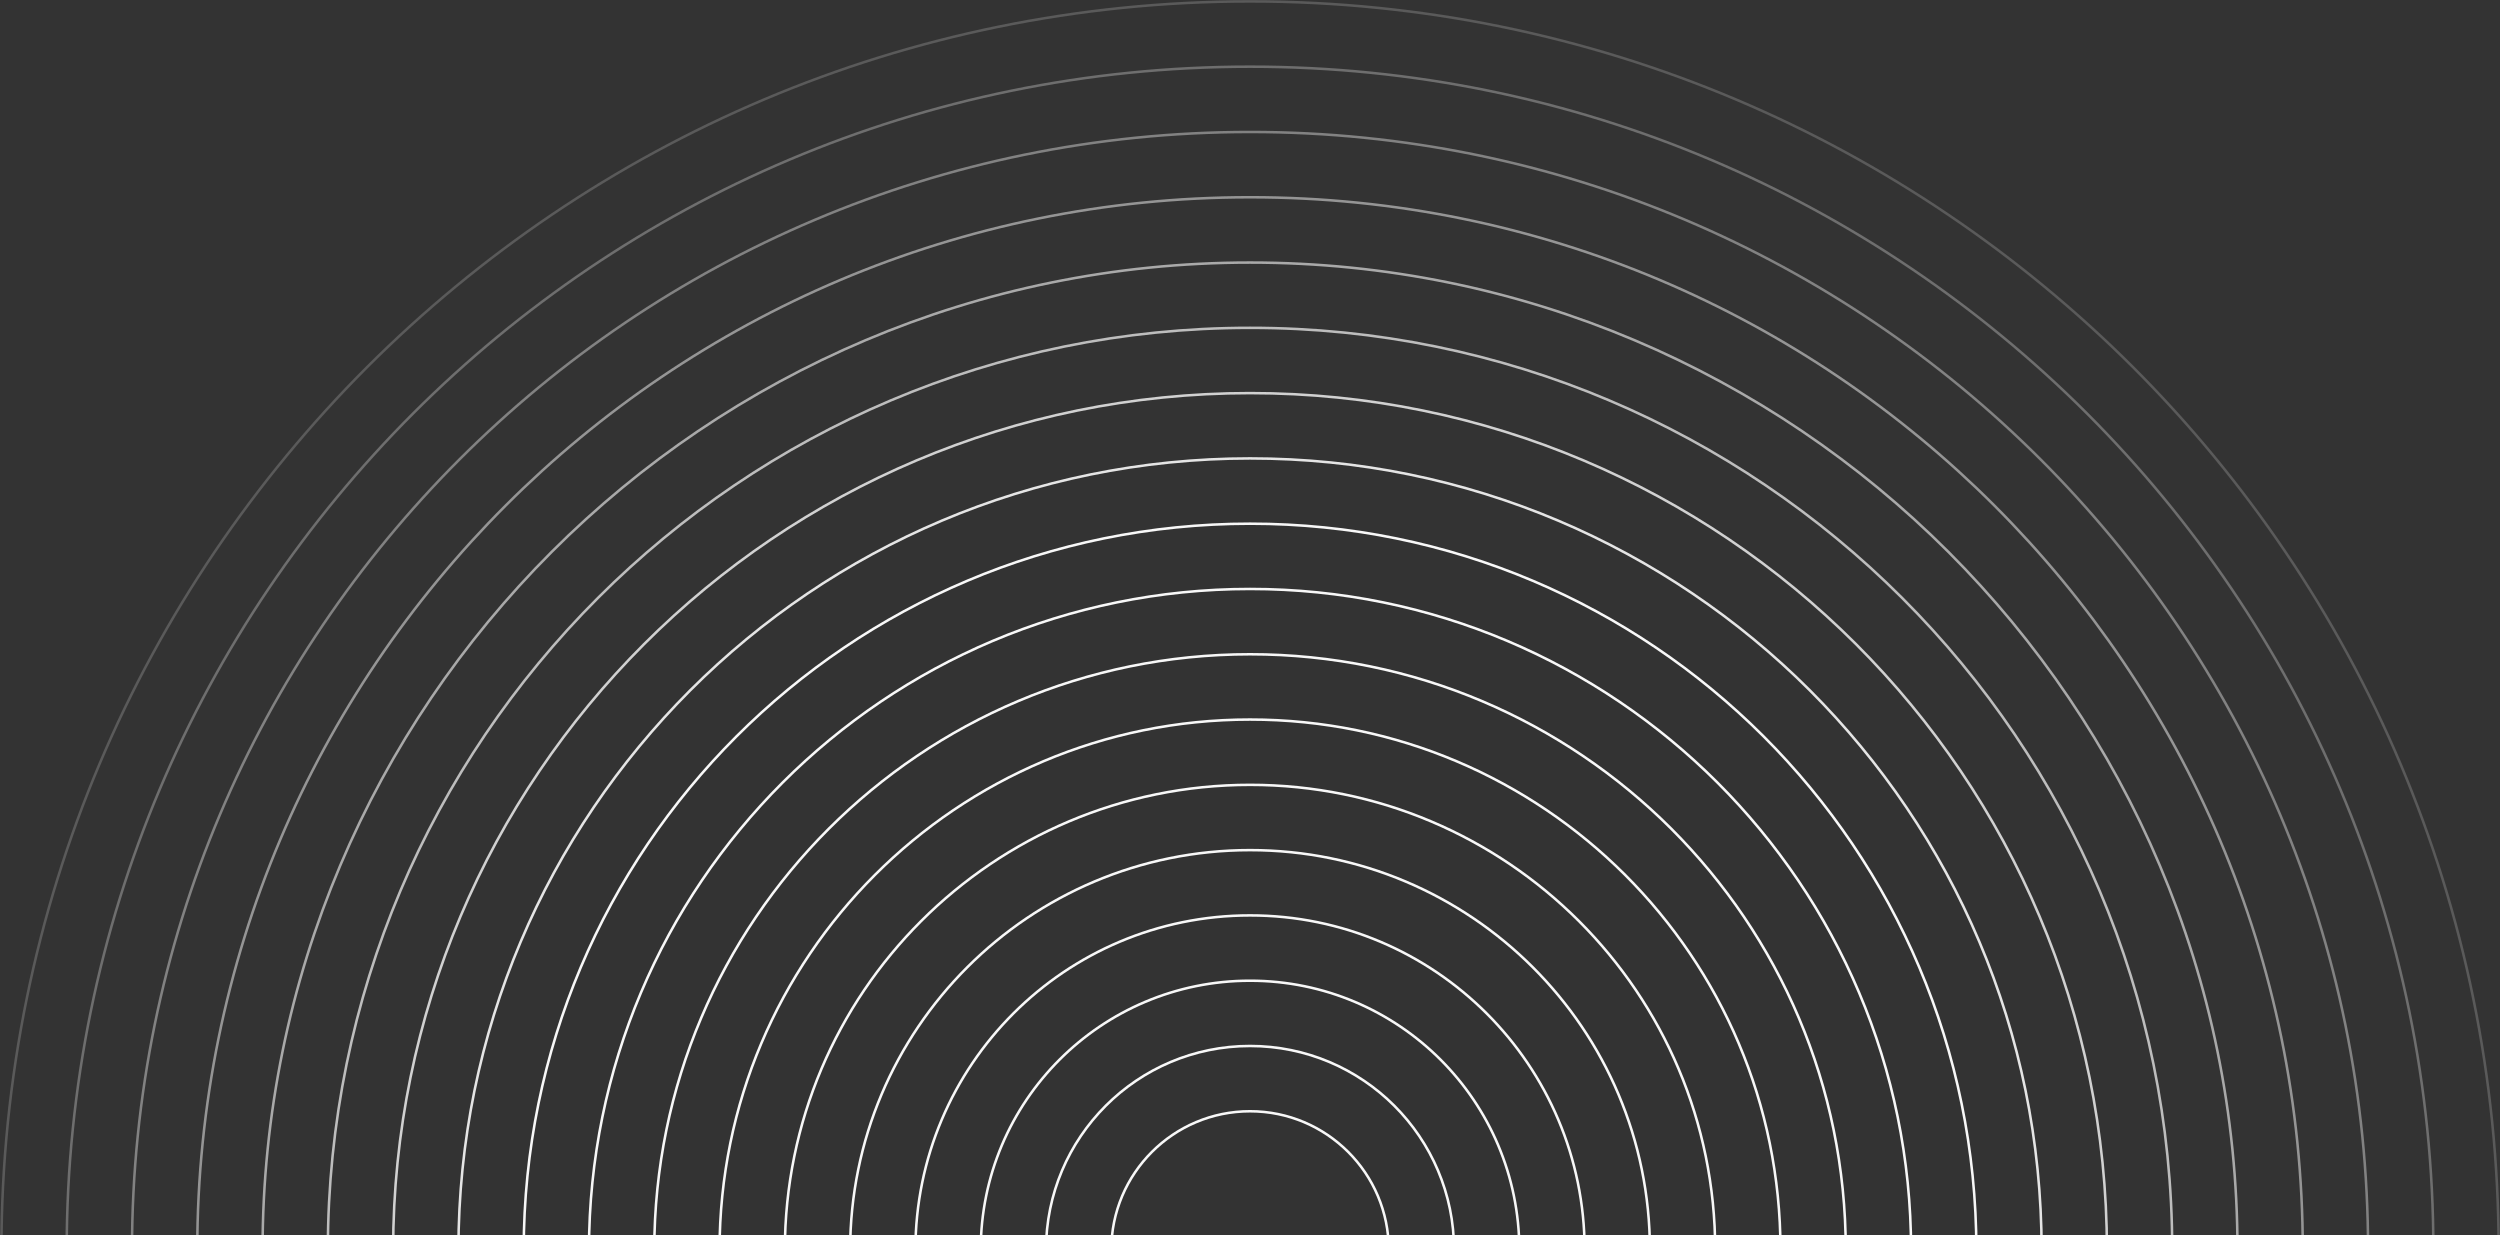 <svg width="1344" height="664" viewBox="0 0 1344 664" fill="none" xmlns="http://www.w3.org/2000/svg">
<rect x="0" y="0" width="1344" height="664" fill="#333333" stroke="none"/>
<g clip-path="url(#clip0_776_25604)">
<path d="M672.016 1343.26C1042.74 1343.26 1343.27 1042.73 1343.27 672.005C1343.27 301.281 1042.74 0.75 672.016 0.75C301.292 0.75 0.761 301.281 0.761 672.005C0.761 1042.73 301.292 1343.26 672.016 1343.26Z" stroke="#F8F8F8" stroke-opacity="0.2" stroke-width="1.37" stroke-miterlimit="10"/>
<path d="M672.016 1308.17C1023.36 1308.17 1308.18 1023.35 1308.18 672.005C1308.18 320.663 1023.36 35.844 672.016 35.844C320.674 35.844 35.855 320.663 35.855 672.005C35.855 1023.35 320.674 1308.17 672.016 1308.17Z" stroke="#F8F8F8" stroke-opacity="0.3" stroke-width="1.37" stroke-miterlimit="10"/>
<path d="M672.016 1273.06C1003.97 1273.06 1273.07 1003.96 1273.07 672.006C1273.07 340.053 1003.97 70.951 672.016 70.951C340.062 70.951 70.961 340.053 70.961 672.006C70.961 1003.96 340.062 1273.06 672.016 1273.06Z" stroke="#F8F8F8" stroke-opacity="0.4" stroke-width="1.37" stroke-miterlimit="10"/>
<path d="M672.011 1237.97C984.583 1237.97 1237.97 984.577 1237.97 672.005C1237.97 359.433 984.583 106.043 672.011 106.043C359.439 106.043 106.049 359.433 106.049 672.005C106.049 984.577 359.439 1237.97 672.011 1237.97Z" stroke="#F8F8F8" stroke-opacity="0.5" stroke-width="1.37" stroke-miterlimit="10"/>
<path d="M672.013 1202.86C965.196 1202.86 1202.87 965.189 1202.87 672.006C1202.87 378.822 965.196 141.15 672.013 141.15C378.829 141.15 141.157 378.822 141.157 672.006C141.157 965.189 378.829 1202.86 672.013 1202.86Z" stroke="#F8F8F8" stroke-opacity="0.6" stroke-width="1.37" stroke-miterlimit="10"/>
<path d="M672.013 1167.77C945.815 1167.77 1167.78 945.808 1167.78 672.006C1167.78 398.204 945.815 176.244 672.013 176.244C398.211 176.244 176.251 398.204 176.251 672.006C176.251 945.808 398.211 1167.77 672.013 1167.77Z" stroke="#F8F8F8" stroke-opacity="0.7" stroke-width="1.37" stroke-miterlimit="10"/>
<path d="M672.016 1132.67C926.436 1132.67 1132.68 926.425 1132.68 672.005C1132.68 417.584 926.436 211.336 672.016 211.336C417.595 211.336 211.347 417.584 211.347 672.005C211.347 926.425 417.595 1132.67 672.016 1132.67Z" stroke="#F8F8F8" stroke-opacity="0.8" stroke-width="1.37" stroke-miterlimit="10"/>
<path d="M672.013 1097.57C907.044 1097.57 1097.57 907.037 1097.57 672.005C1097.57 436.974 907.044 246.443 672.013 246.443C436.981 246.443 246.45 436.974 246.45 672.005C246.45 907.037 436.981 1097.57 672.013 1097.57Z" stroke="#F8F8F8" stroke-opacity="0.9" stroke-width="1.37" stroke-miterlimit="10"/>
<path d="M672.018 1062.47C887.668 1062.47 1062.49 887.656 1062.49 672.006C1062.49 456.356 887.668 281.537 672.018 281.537C456.368 281.537 281.549 456.356 281.549 672.006C281.549 887.656 456.368 1062.47 672.018 1062.47Z" stroke="#F8F8F8" stroke-width="1.37" stroke-miterlimit="10"/>
<path d="M672.013 1027.38C868.281 1027.38 1027.39 868.273 1027.39 672.005C1027.39 475.736 868.281 316.629 672.013 316.629C475.744 316.629 316.637 475.736 316.637 672.005C316.637 868.273 475.744 1027.38 672.013 1027.38Z" stroke="#F8F8F8" stroke-width="1.37" stroke-miterlimit="10"/>
<path d="M672.012 992.275C848.892 992.275 992.281 848.885 992.281 672.005C992.281 495.126 848.892 351.736 672.012 351.736C495.133 351.736 351.743 495.126 351.743 672.005C351.743 848.885 495.133 992.275 672.012 992.275Z" stroke="#F8F8F8" stroke-width="1.37" stroke-miterlimit="10"/>
<path d="M672.012 957.18C829.511 957.18 957.188 829.502 957.188 672.004C957.188 514.506 829.511 386.828 672.012 386.828C514.514 386.828 386.836 514.506 386.836 672.004C386.836 829.502 514.514 957.18 672.012 957.18Z" stroke="#F8F8F8" stroke-width="1.37" stroke-miterlimit="10"/>
<path d="M672.014 922.074C810.124 922.074 922.084 810.114 922.084 672.005C922.084 533.895 810.124 421.936 672.014 421.936C533.905 421.936 421.945 533.895 421.945 672.005C421.945 810.114 533.905 922.074 672.014 922.074Z" stroke="#F8F8F8" stroke-width="1.37" stroke-miterlimit="10"/>
<path d="M672.015 886.981C790.743 886.981 886.991 790.733 886.991 672.005C886.991 553.277 790.743 457.029 672.015 457.029C553.287 457.029 457.039 553.277 457.039 672.005C457.039 790.733 553.287 886.981 672.015 886.981Z" stroke="#F8F8F8" stroke-width="1.37" stroke-miterlimit="10"/>
<path d="M672.012 851.889C771.359 851.889 851.895 771.352 851.895 672.006C851.895 572.659 771.359 492.123 672.012 492.123C572.666 492.123 492.129 572.659 492.129 672.006C492.129 771.352 572.666 851.889 672.012 851.889Z" stroke="#F8F8F8" stroke-width="1.37" stroke-miterlimit="10"/>
<path d="M672.014 816.781C751.972 816.781 816.791 751.962 816.791 672.005C816.791 592.047 751.972 527.229 672.014 527.229C592.057 527.229 527.238 592.047 527.238 672.005C527.238 751.962 592.057 816.781 672.014 816.781Z" stroke="#F8F8F8" stroke-width="1.37" stroke-miterlimit="10"/>
<path d="M672.014 781.688C732.591 781.688 781.698 732.582 781.698 672.005C781.698 611.429 732.591 562.322 672.014 562.322C611.438 562.322 562.331 611.429 562.331 672.005C562.331 732.582 611.438 781.688 672.014 781.688Z" stroke="#F8F8F8" stroke-width="1.37" stroke-miterlimit="10"/>
<path d="M672.02 746.594C713.215 746.594 746.61 713.199 746.61 672.004C746.61 630.809 713.215 597.414 672.02 597.414C630.825 597.414 597.43 630.809 597.43 672.004C597.43 713.199 630.825 746.594 672.02 746.594Z" stroke="#F8F8F8" stroke-width="1.37" stroke-miterlimit="10"/>
</g>
<defs>
<clipPath id="clip0_776_25604">
<rect width="1344" height="1344" fill="white"/>
</clipPath>
</defs>
</svg>
